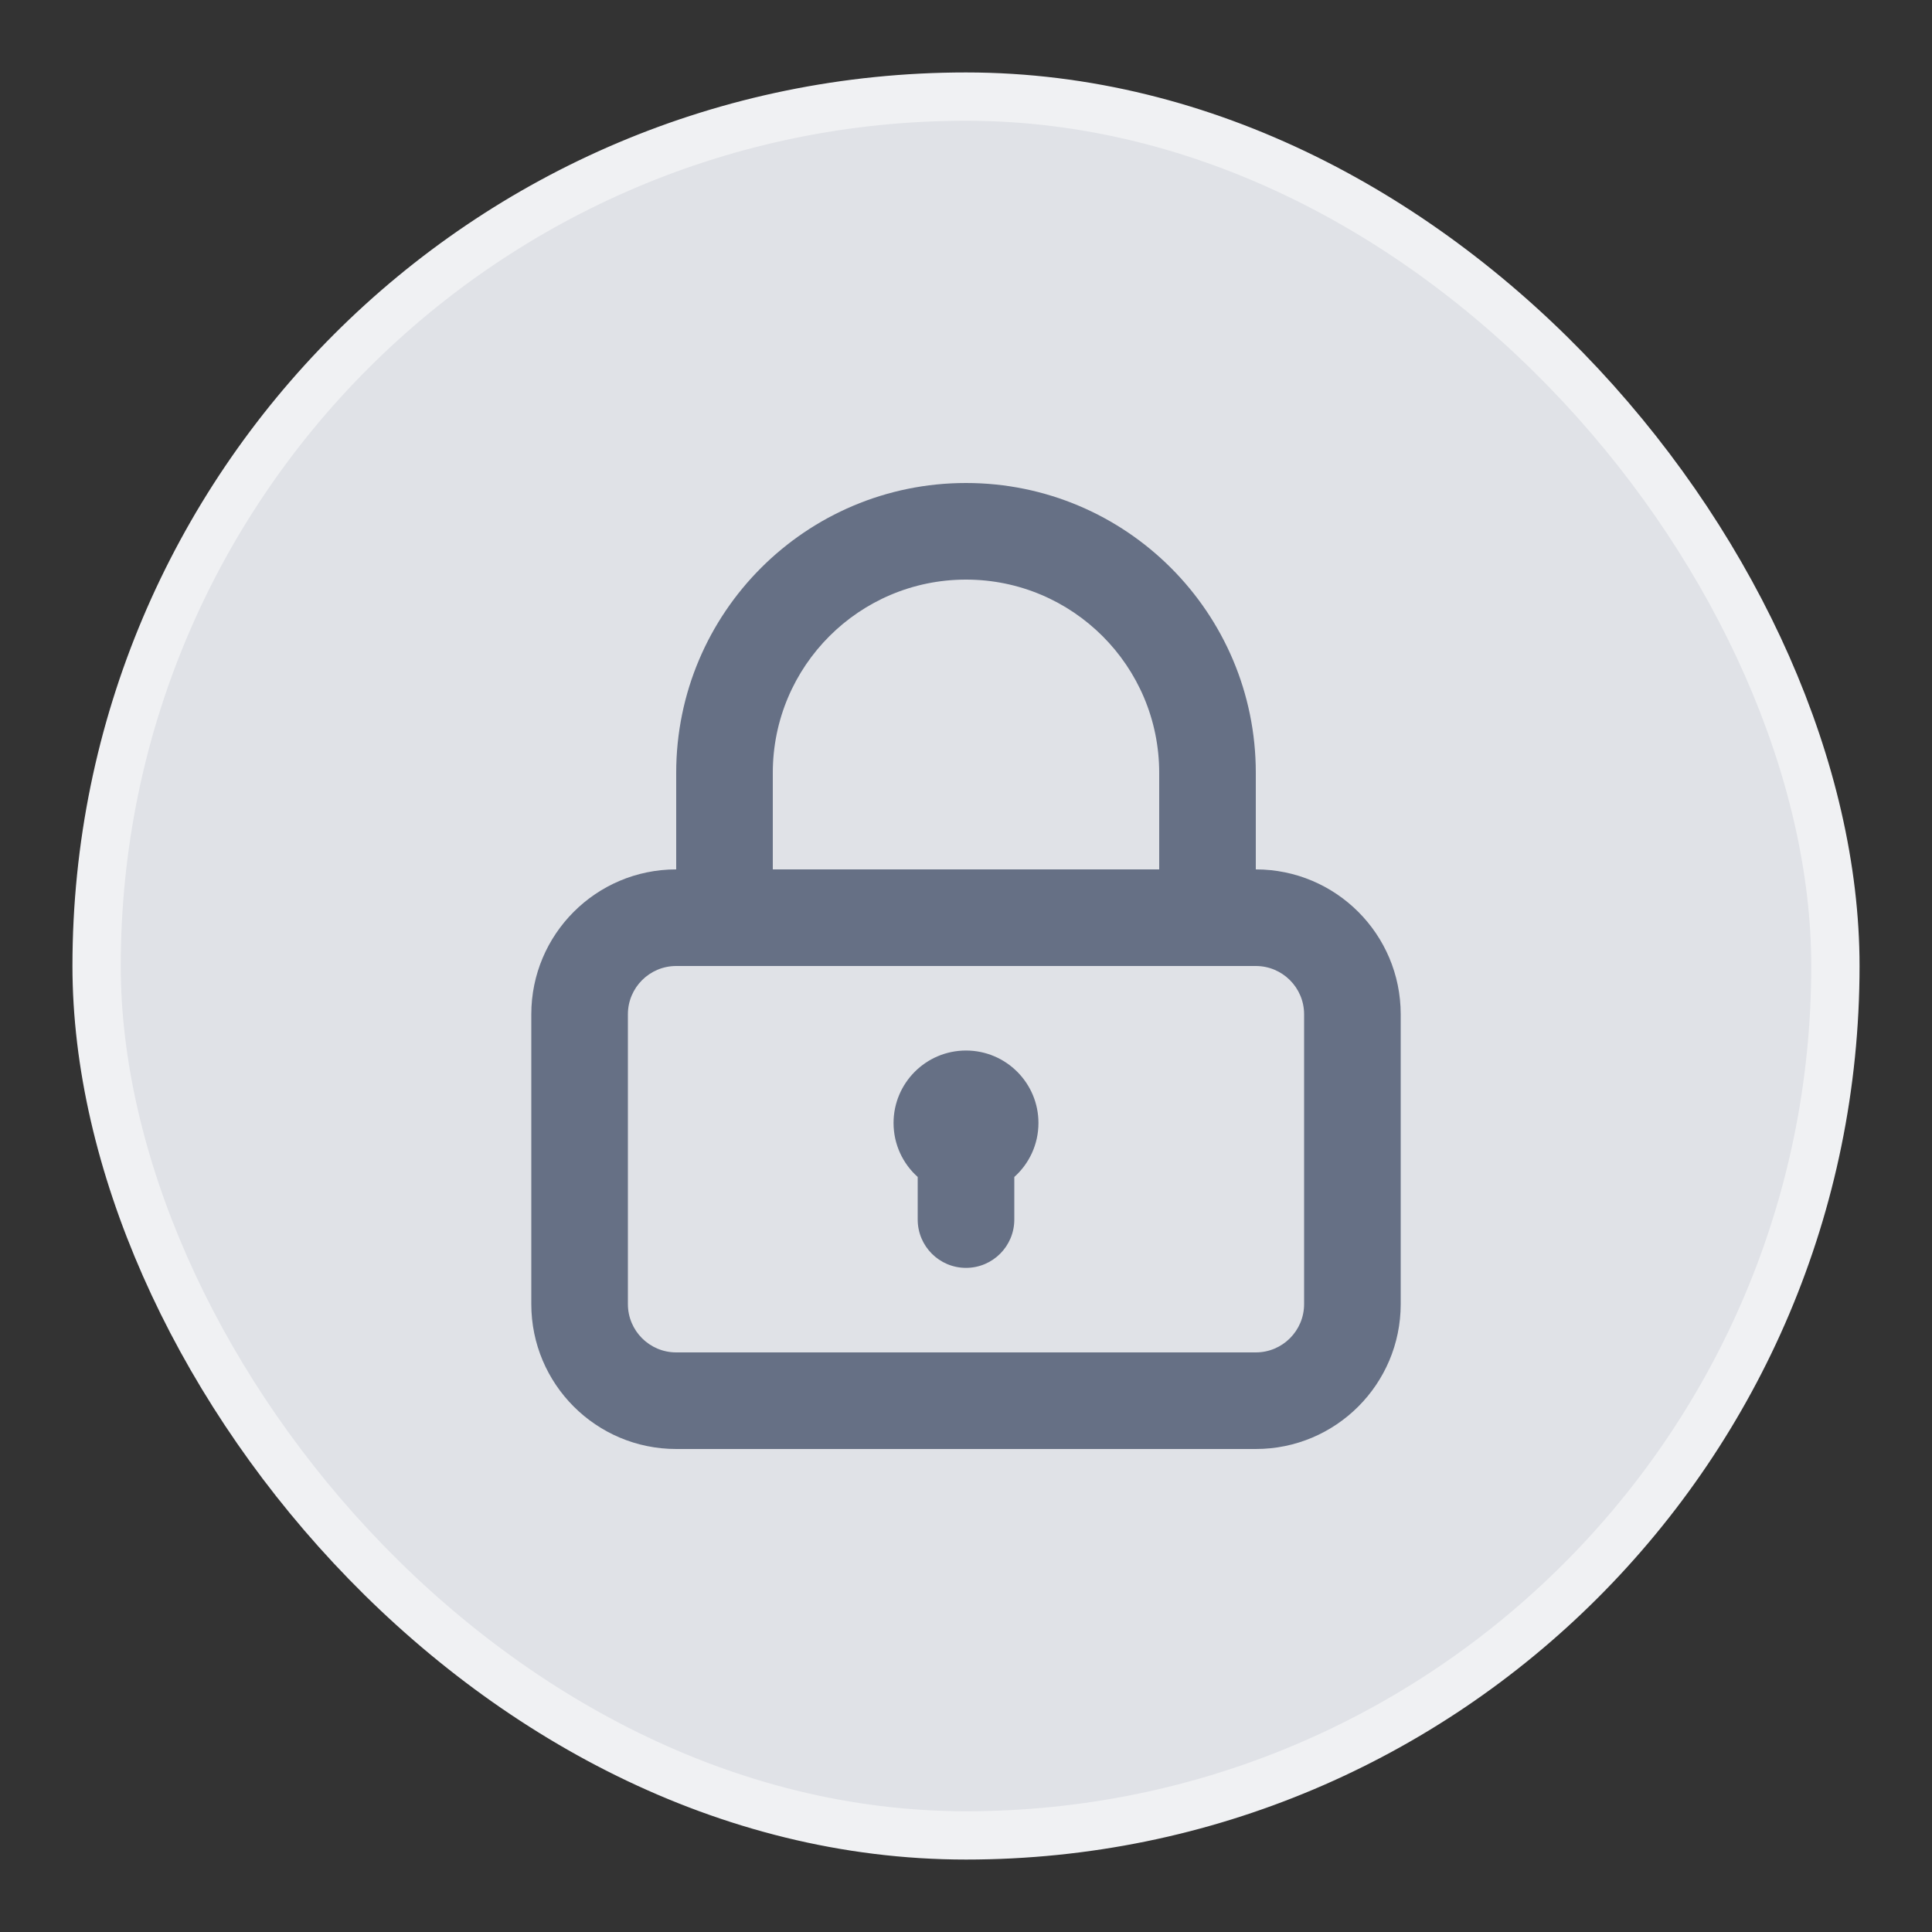 <svg width="40" height="40" viewBox="0 0 40 40" fill="none" xmlns="http://www.w3.org/2000/svg">
<rect x="0" y="0" width="40" height="40" fill="#333333" stroke="none"/>
<rect x="2" y="2" width="36" height="36" rx="18" fill="#E0E2E7"/>
<path d="M21 24.368C21.307 24.093 21.5 23.694 21.5 23.25C21.5 22.422 20.828 21.75 20 21.75C19.172 21.75 18.5 22.422 18.5 23.25C18.5 23.694 18.693 24.093 19 24.368V25.25C19 25.802 19.448 26.25 20 26.25C20.552 26.25 21 25.802 21 25.25V24.368Z" fill="#667085"/>
<path fill-rule="evenodd" clip-rule="evenodd" d="M14 18V16C14 12.686 16.686 10 20 10C23.314 10 26 12.686 26 16V18C27.657 18 29 19.343 29 21V27C29 28.657 27.657 30 26 30H14C12.343 30 11 28.657 11 27V21C11 19.343 12.343 18 14 18ZM24 16V18H16V16C16 13.791 17.791 12 20 12C22.209 12 24 13.791 24 16ZM14 20C13.448 20 13 20.448 13 21V27C13 27.552 13.448 28 14 28H26C26.552 28 27 27.552 27 27V21C27 20.448 26.552 20 26 20H14Z" fill="#667085"/>
<rect x="2" y="2" width="36" height="36" rx="18" stroke="#F0F1F3" strokeWidth="4"/>
</svg>
